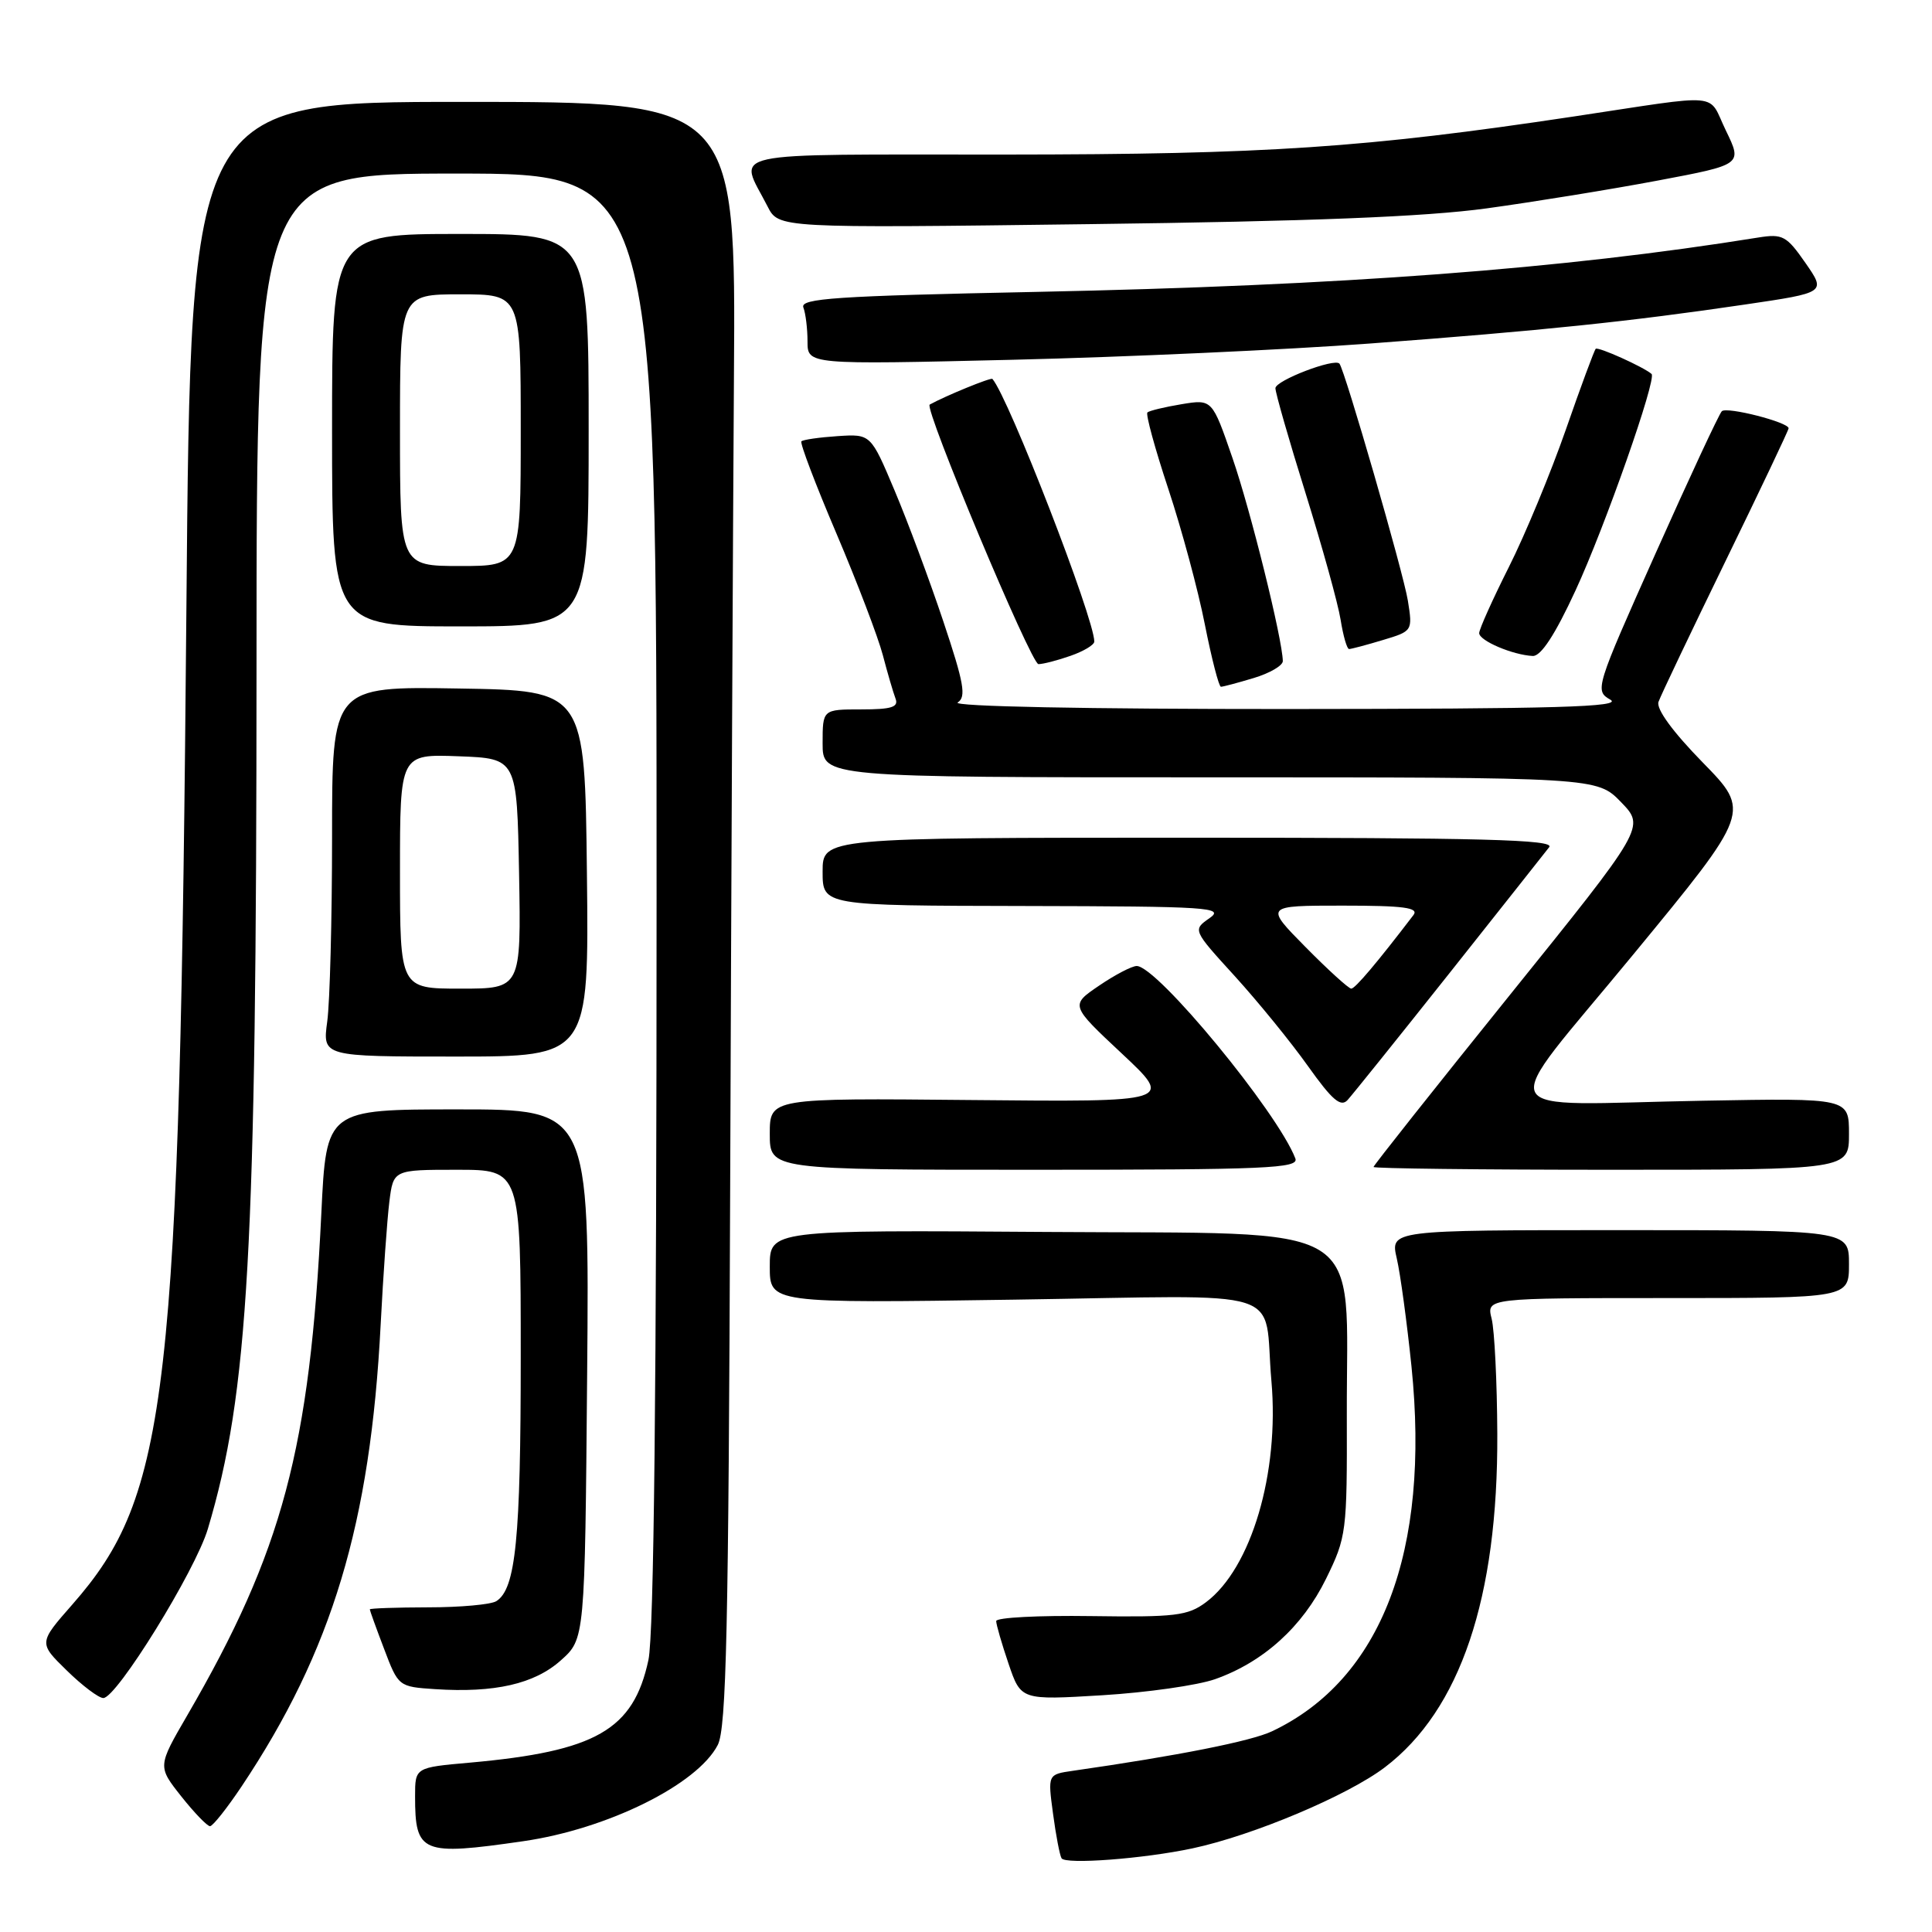 <?xml version="1.0" encoding="UTF-8" standalone="no"?>
<!DOCTYPE svg PUBLIC "-//W3C//DTD SVG 1.1//EN" "http://www.w3.org/Graphics/SVG/1.1/DTD/svg11.dtd" >
<svg xmlns="http://www.w3.org/2000/svg" xmlns:xlink="http://www.w3.org/1999/xlink" version="1.1" viewBox="0 0 256 256">
 <g >
 <path fill="currentColor"
d=" M 158.00 244.92 C 166.03 243.21 178.56 237.93 183.51 234.17 C 193.50 226.57 198.50 211.74 198.40 189.99 C 198.37 183.12 198.03 176.25 197.65 174.74 C 196.96 172.00 196.96 172.00 220.98 172.00 C 245.00 172.00 245.00 172.00 245.00 167.50 C 245.00 163.00 245.00 163.00 214.61 163.00 C 184.21 163.00 184.21 163.00 185.08 166.75 C 185.56 168.81 186.43 175.26 187.03 181.07 C 189.53 205.57 183.05 222.53 168.56 229.40 C 165.82 230.71 156.10 232.64 142.16 234.64 C 138.83 235.12 138.83 235.12 139.53 240.31 C 139.91 243.17 140.42 245.83 140.66 246.23 C 141.17 247.08 151.52 246.30 158.00 244.92 Z  M 69.33 243.97 C 80.49 242.36 92.41 236.46 95.11 231.21 C 96.25 228.98 96.54 215.85 96.75 157.50 C 96.89 118.45 97.12 70.08 97.25 50.00 C 97.50 13.50 97.50 13.50 61.38 13.50 C 25.27 13.50 25.27 13.50 24.70 80.50 C 23.81 185.13 22.32 198.11 9.59 212.60 C 5.11 217.70 5.11 217.70 8.85 221.35 C 10.90 223.36 13.08 225.00 13.69 225.00 C 15.46 225.00 25.88 208.15 27.54 202.59 C 32.93 184.54 33.98 165.93 33.99 88.25 C 34.00 23.00 34.00 23.00 60.50 23.00 C 87.00 23.00 87.00 23.00 87.00 118.95 C 87.00 184.13 86.65 216.52 85.92 219.96 C 83.93 229.22 78.99 232.06 62.25 233.56 C 55.00 234.20 55.00 234.20 55.00 238.02 C 55.00 245.57 55.86 245.92 69.33 243.97 Z  M 32.00 236.73 C 44.00 218.76 49.09 201.89 50.44 175.50 C 50.78 168.90 51.30 161.59 51.59 159.25 C 52.12 155.00 52.12 155.00 60.56 155.00 C 69.00 155.00 69.00 155.00 69.00 179.76 C 69.00 203.94 68.34 210.53 65.77 212.16 C 65.07 212.61 61.01 212.98 56.75 212.98 C 52.49 212.99 49.00 213.11 49.00 213.25 C 49.00 213.39 49.85 215.75 50.90 218.50 C 52.78 223.47 52.82 223.50 57.64 223.82 C 65.54 224.34 70.82 223.13 74.31 220.01 C 77.50 217.17 77.50 217.17 77.80 182.08 C 78.10 147.00 78.10 147.00 60.67 147.00 C 43.24 147.00 43.24 147.00 42.58 160.75 C 41.07 191.96 37.44 205.55 24.82 227.28 C 20.88 234.06 20.88 234.06 24.02 238.03 C 25.75 240.21 27.47 241.99 27.83 241.98 C 28.20 241.97 30.07 239.61 32.00 236.73 Z  M 161.00 222.50 C 167.40 220.24 172.58 215.56 175.70 209.21 C 178.42 203.66 178.50 203.04 178.46 187.50 C 178.39 161.30 182.07 163.55 138.75 163.24 C 102.00 162.98 102.00 162.98 102.00 167.83 C 102.00 172.69 102.00 172.69 134.45 172.21 C 171.55 171.66 167.35 170.32 168.47 183.00 C 169.54 195.19 165.80 207.82 159.79 212.31 C 157.39 214.10 155.73 214.30 144.55 214.14 C 137.65 214.04 132.00 214.33 132.00 214.80 C 132.00 215.26 132.74 217.81 133.64 220.46 C 135.28 225.28 135.28 225.28 146.05 224.63 C 151.97 224.27 158.70 223.31 161.00 222.50 Z  M 171.64 153.50 C 169.28 147.36 153.33 128.00 150.62 128.00 C 149.98 128.00 147.74 129.17 145.64 130.60 C 141.81 133.20 141.81 133.20 148.66 139.61 C 155.50 146.02 155.50 146.02 128.75 145.76 C 102.00 145.50 102.00 145.50 102.00 150.25 C 102.00 155.00 102.00 155.00 137.11 155.00 C 167.88 155.00 172.14 154.81 171.64 153.50 Z  M 245.00 150.25 C 245.00 145.50 245.00 145.50 225.75 145.85 C 196.93 146.36 198.09 148.75 216.38 126.52 C 232.00 107.55 232.00 107.55 225.61 101.02 C 221.64 96.96 219.43 93.93 219.76 93.00 C 220.05 92.17 224.05 83.78 228.64 74.35 C 233.24 64.91 237.00 56.99 237.00 56.75 C 237.00 55.95 228.81 53.85 228.15 54.49 C 227.79 54.84 223.85 63.30 219.38 73.31 C 211.39 91.20 211.29 91.52 213.38 92.71 C 215.07 93.68 206.31 93.93 170.50 93.95 C 143.99 93.96 126.07 93.61 126.90 93.08 C 128.06 92.35 127.73 90.51 125.00 82.35 C 123.19 76.93 120.28 69.12 118.54 65.00 C 115.38 57.50 115.38 57.50 110.98 57.79 C 108.56 57.95 106.41 58.26 106.19 58.48 C 105.97 58.69 108.06 64.19 110.83 70.69 C 113.59 77.18 116.36 84.44 116.98 86.81 C 117.60 89.18 118.36 91.77 118.66 92.56 C 119.10 93.70 118.14 94.00 114.11 94.00 C 109.00 94.00 109.00 94.00 109.00 98.50 C 109.00 103.00 109.00 103.00 160.30 103.00 C 211.61 103.00 211.61 103.00 214.80 106.29 C 217.99 109.59 217.99 109.59 200.00 131.92 C 190.10 144.21 182.00 154.43 182.00 154.63 C 182.00 154.83 196.18 155.00 213.50 155.00 C 245.00 155.00 245.00 155.00 245.00 150.25 Z  M 192.02 129.00 C 198.78 120.47 204.75 112.94 205.28 112.25 C 206.05 111.25 196.37 111.00 157.62 111.00 C 109.00 111.00 109.00 111.00 109.00 115.50 C 109.00 120.00 109.00 120.00 135.75 120.05 C 160.27 120.10 162.31 120.23 160.27 121.66 C 158.03 123.22 158.03 123.22 163.63 129.36 C 166.70 132.74 171.06 138.09 173.31 141.26 C 176.52 145.77 177.66 146.75 178.56 145.76 C 179.19 145.07 185.25 137.53 192.02 129.00 Z  M 77.77 115.75 C 77.50 91.50 77.50 91.50 60.75 91.23 C 44.00 90.95 44.00 90.95 44.00 110.84 C 44.00 121.77 43.71 132.81 43.36 135.36 C 42.73 140.00 42.73 140.00 60.38 140.00 C 78.04 140.00 78.04 140.00 77.77 115.75 Z  M 166.13 89.84 C 168.26 89.20 169.99 88.19 169.98 87.59 C 169.92 84.63 165.70 67.59 163.31 60.69 C 160.62 52.89 160.62 52.89 156.56 53.56 C 154.33 53.93 152.29 54.42 152.04 54.65 C 151.79 54.89 153.04 59.45 154.81 64.79 C 156.58 70.13 158.76 78.21 159.65 82.75 C 160.55 87.29 161.51 91.00 161.78 91.00 C 162.05 91.00 164.01 90.48 166.13 89.84 Z  M 141.85 86.90 C 143.58 86.30 145.00 85.45 145.00 85.01 C 145.00 81.95 133.64 52.65 131.50 50.21 C 131.31 49.98 125.24 52.47 123.19 53.61 C 122.40 54.05 136.63 88.00 137.60 88.00 C 138.21 88.00 140.12 87.51 141.85 86.90 Z  M 208.76 78.25 C 212.64 69.88 219.56 50.18 218.84 49.55 C 217.77 48.62 211.76 45.91 211.44 46.22 C 211.24 46.43 209.45 51.26 207.47 56.96 C 205.48 62.66 202.09 70.85 199.93 75.14 C 197.77 79.44 196.00 83.38 196.00 83.89 C 196.00 84.90 200.44 86.79 203.10 86.92 C 204.18 86.97 206.06 84.10 208.76 78.25 Z  M 183.23 84.81 C 187.17 83.63 187.19 83.60 186.55 79.59 C 185.97 75.94 178.17 48.95 177.48 48.18 C 176.80 47.43 169.00 50.42 169.00 51.44 C 169.00 52.05 170.80 58.34 173.01 65.40 C 175.21 72.47 177.30 79.99 177.64 82.13 C 177.98 84.26 178.48 86.00 178.76 86.00 C 179.04 86.00 181.05 85.47 183.23 84.81 Z  M 78.00 57.00 C 78.00 31.00 78.00 31.00 61.00 31.00 C 44.00 31.00 44.00 31.00 44.00 57.00 C 44.00 83.00 44.00 83.00 61.00 83.00 C 78.00 83.00 78.00 83.00 78.00 57.00 Z  M 181.50 45.52 C 204.37 43.81 215.99 42.60 231.23 40.35 C 241.96 38.77 241.96 38.77 239.23 34.84 C 236.73 31.24 236.20 30.96 233.00 31.47 C 207.07 35.65 177.92 37.84 137.20 38.68 C 110.76 39.22 105.99 39.54 106.45 40.74 C 106.75 41.52 107.00 43.55 107.00 45.24 C 107.00 48.32 107.00 48.32 134.25 47.67 C 149.24 47.31 170.50 46.34 181.50 45.52 Z  M 197.00 27.61 C 203.32 26.74 213.54 25.08 219.69 23.92 C 230.88 21.81 230.88 21.81 228.69 17.30 C 226.20 12.18 228.66 12.41 208.50 15.44 C 180.90 19.59 167.81 20.46 133.26 20.48 C 94.93 20.50 97.89 19.86 101.71 27.36 C 103.17 30.23 103.17 30.23 144.33 29.70 C 173.60 29.33 188.82 28.73 197.00 27.61 Z  M 173.00 125.50 C 167.57 120.00 167.57 120.00 177.91 120.00 C 186.02 120.00 188.04 120.27 187.29 121.25 C 182.45 127.59 179.56 131.00 179.05 131.00 C 178.71 131.00 175.99 128.53 173.00 125.50 Z  M 53.00 115.46 C 53.00 99.92 53.00 99.92 60.75 100.21 C 68.50 100.50 68.50 100.50 68.78 115.75 C 69.05 131.00 69.05 131.00 61.03 131.00 C 53.00 131.00 53.00 131.00 53.00 115.46 Z  M 53.00 57.00 C 53.00 39.00 53.00 39.00 61.00 39.00 C 69.00 39.00 69.00 39.00 69.00 57.00 C 69.00 75.00 69.00 75.00 61.00 75.00 C 53.00 75.00 53.00 75.00 53.00 57.00 Z "/>
</g>
</svg>